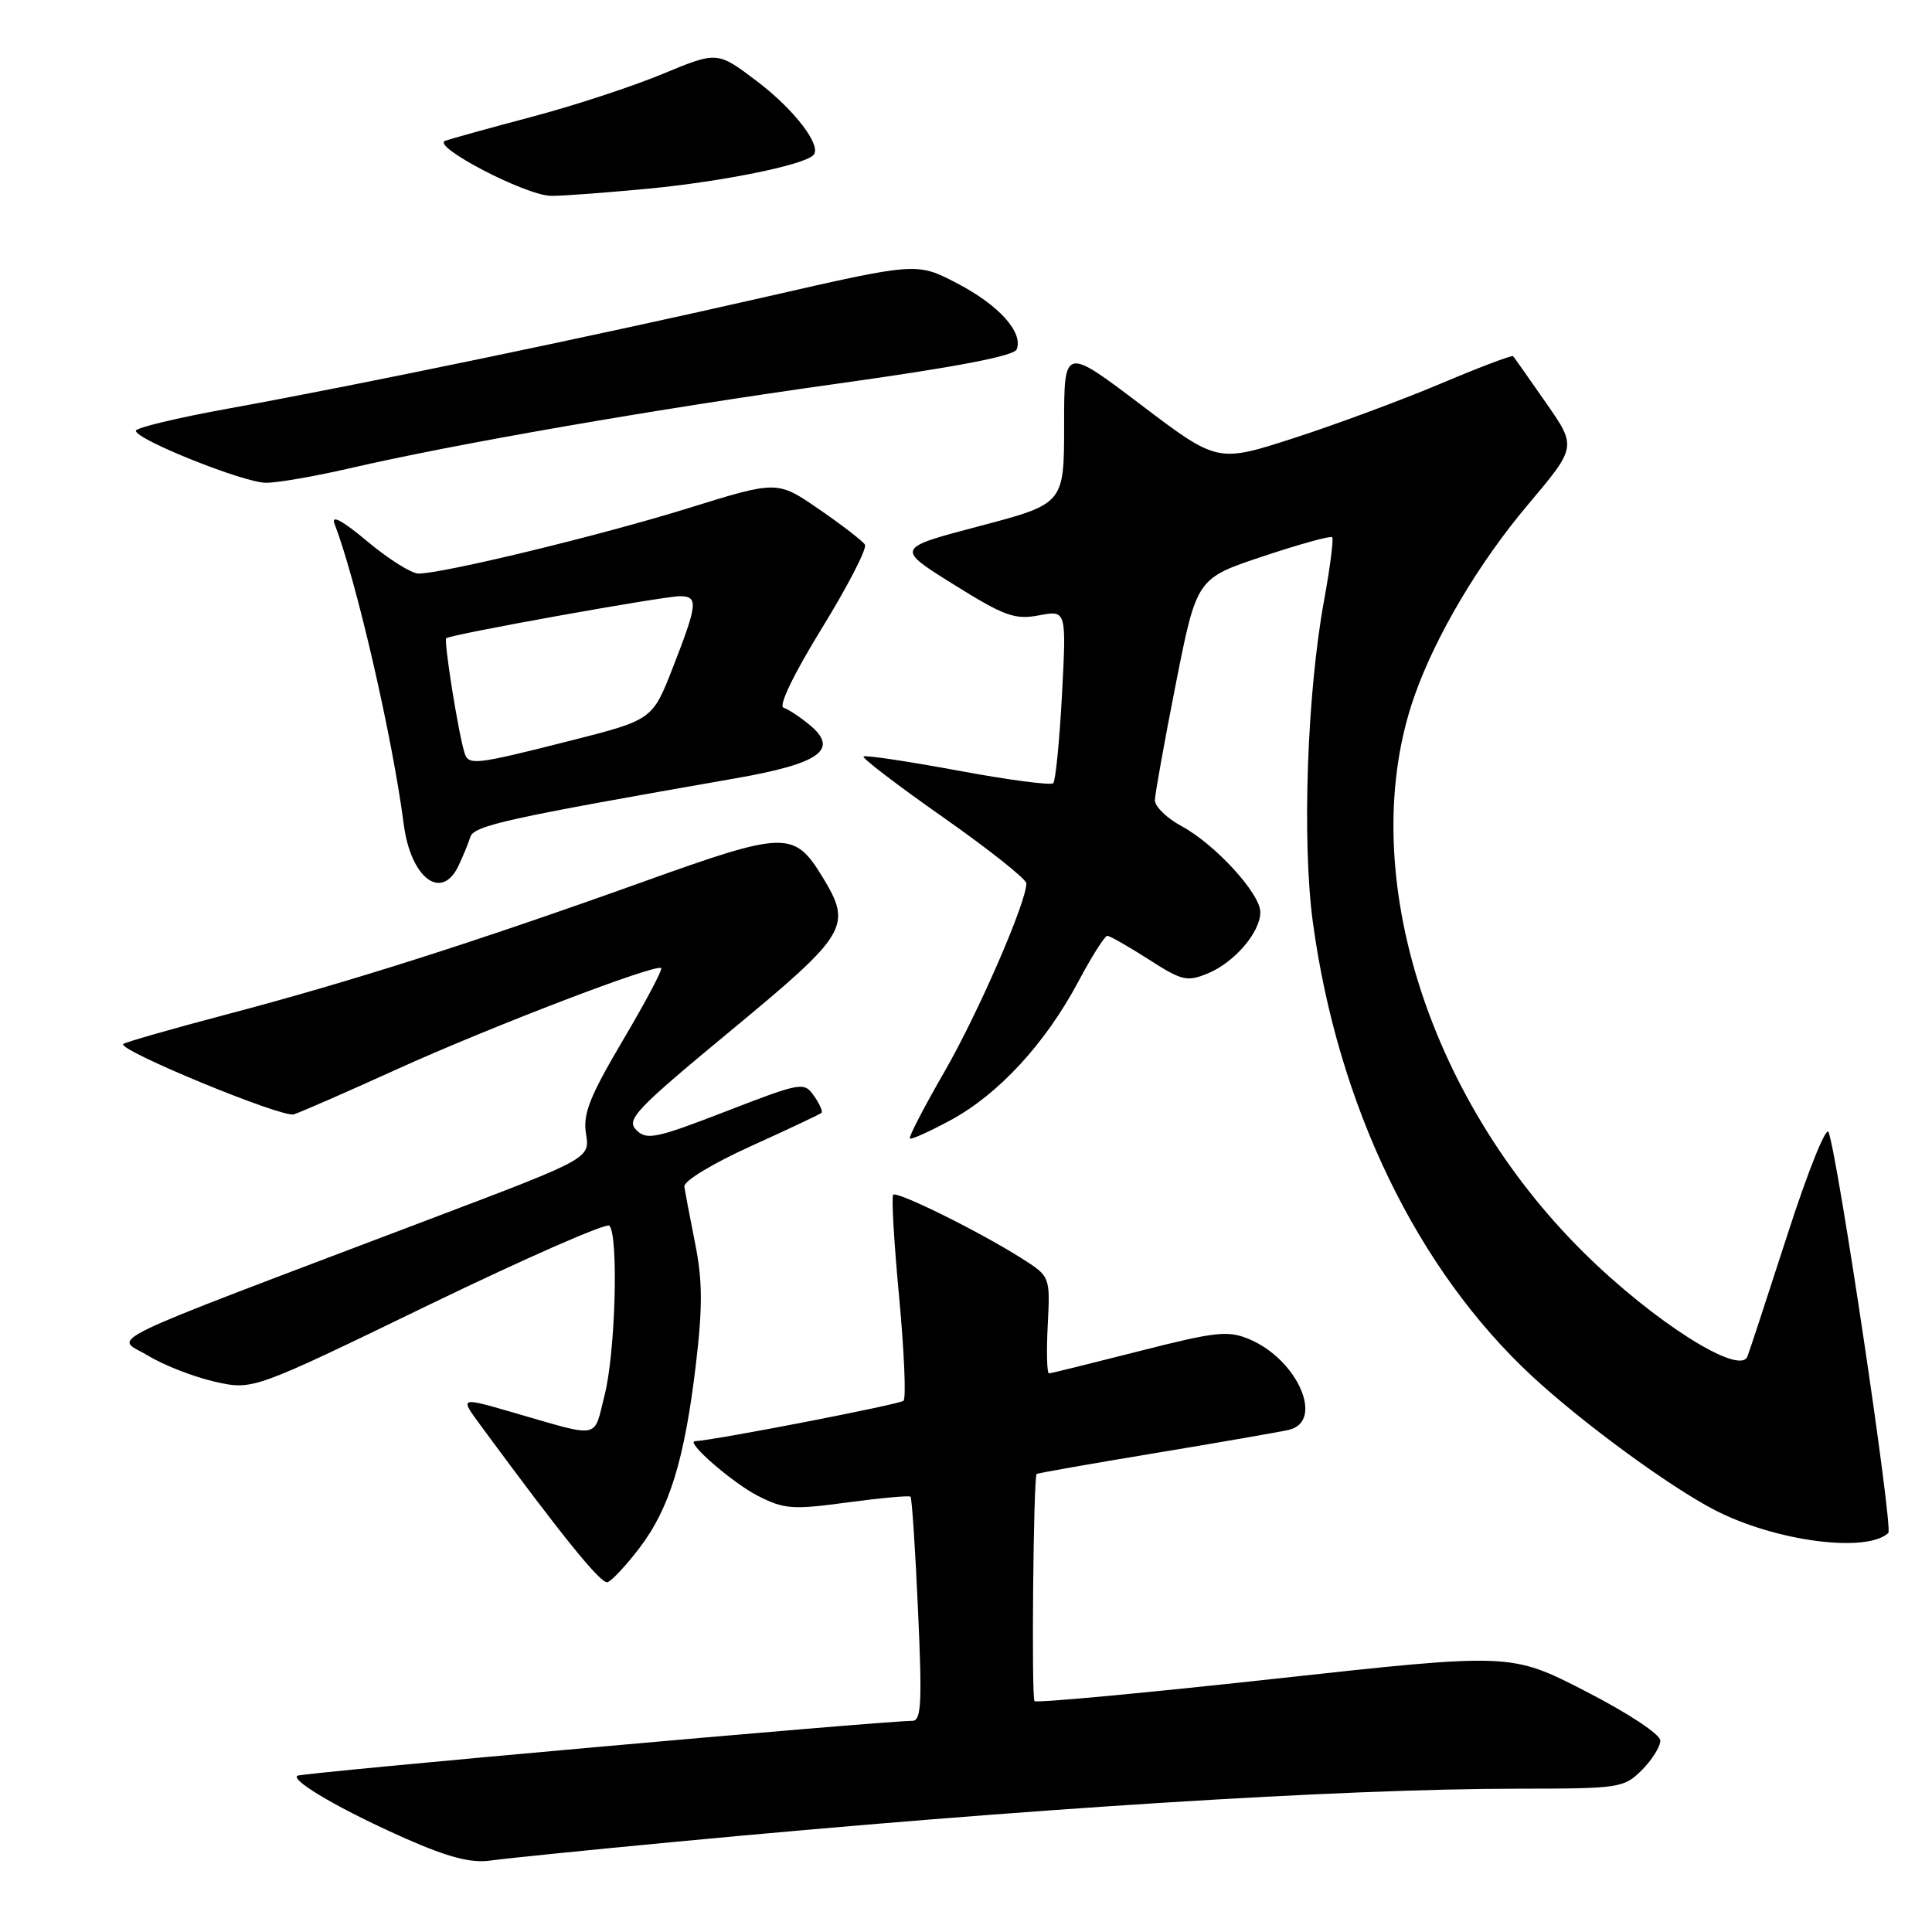 <?xml version="1.0" encoding="UTF-8" standalone="no"?>
<!DOCTYPE svg PUBLIC "-//W3C//DTD SVG 1.1//EN" "http://www.w3.org/Graphics/SVG/1.1/DTD/svg11.dtd" >
<svg xmlns="http://www.w3.org/2000/svg" xmlns:xlink="http://www.w3.org/1999/xlink" version="1.1" viewBox="0 0 256 256">
 <g >
 <path fill="currentColor"
d=" M 89.50 244.05 C 135.89 239.65 177.75 237.01 201.30 237.01 C 214.61 237.00 215.18 236.91 217.55 234.55 C 218.90 233.20 220.00 231.44 220.00 230.64 C 220.00 229.81 215.76 227.01 210.10 224.10 C 200.21 219.02 200.21 219.02 168.88 222.45 C 151.65 224.34 137.34 225.67 137.08 225.41 C 136.65 224.99 136.93 195.75 137.36 195.31 C 137.47 195.20 144.52 193.96 153.03 192.55 C 161.54 191.14 169.51 189.75 170.75 189.47 C 175.55 188.38 171.96 180.13 165.51 177.44 C 162.72 176.27 161.09 176.45 150.93 179.04 C 144.64 180.64 139.28 181.97 139.00 181.98 C 138.72 181.99 138.65 179.11 138.83 175.57 C 139.16 169.13 139.16 169.13 135.30 166.69 C 129.66 163.13 118.87 157.80 118.35 158.31 C 118.11 158.56 118.46 164.65 119.14 171.86 C 119.81 179.07 120.08 185.26 119.72 185.61 C 119.25 186.08 94.93 190.80 92.08 190.97 C 90.81 191.05 97.06 196.48 100.37 198.18 C 103.89 199.98 104.97 200.07 112.29 199.08 C 116.71 198.49 120.48 198.14 120.65 198.32 C 120.83 198.50 121.28 205.25 121.64 213.32 C 122.20 225.57 122.08 228.00 120.91 228.02 C 116.25 228.08 39.75 234.92 39.37 235.30 C 38.63 236.03 45.47 239.97 53.87 243.67 C 59.46 246.13 62.44 246.89 65.00 246.53 C 66.92 246.26 77.95 245.14 89.50 244.05 Z  M 84.72 205.13 C 88.71 199.92 90.72 193.37 92.21 180.77 C 93.11 173.19 93.09 169.66 92.11 164.77 C 91.42 161.32 90.78 157.92 90.68 157.22 C 90.58 156.50 94.45 154.16 99.50 151.87 C 104.45 149.63 108.66 147.64 108.85 147.46 C 109.05 147.28 108.60 146.26 107.85 145.20 C 106.54 143.33 106.20 143.39 96.17 147.27 C 86.89 150.86 85.68 151.11 84.31 149.73 C 82.93 148.36 84.21 147.01 96.89 136.52 C 112.36 123.72 112.95 122.72 109.00 116.23 C 105.23 110.05 104.07 110.08 85.34 116.80 C 62.94 124.83 46.34 130.12 30.12 134.39 C 22.76 136.33 16.56 138.11 16.33 138.34 C 15.54 139.13 37.37 148.14 38.93 147.66 C 39.79 147.39 45.91 144.72 52.53 141.71 C 65.03 136.04 86.97 127.64 87.61 128.28 C 87.81 128.48 85.54 132.77 82.55 137.82 C 78.12 145.33 77.22 147.60 77.65 150.25 C 78.17 153.50 78.17 153.50 57.33 161.40 C 11.55 178.77 15.23 176.99 19.62 179.63 C 21.74 180.92 25.74 182.47 28.50 183.09 C 33.51 184.21 33.51 184.21 56.76 172.94 C 69.55 166.75 80.34 162.01 80.74 162.41 C 81.98 163.65 81.55 179.21 80.12 184.83 C 78.60 190.80 79.82 190.58 67.71 187.08 C 60.91 185.12 60.91 185.12 63.71 188.91 C 74.59 203.69 79.63 209.91 80.50 209.65 C 81.05 209.48 82.95 207.45 84.72 205.13 Z  M 250.21 203.13 C 250.88 202.52 243.54 153.28 242.29 150.00 C 241.98 149.18 239.55 155.22 236.90 163.43 C 234.24 171.64 231.84 178.99 231.54 179.74 C 230.54 182.37 219.12 175.13 209.89 166.01 C 188.81 145.19 179.52 114.62 187.44 92.17 C 190.26 84.19 195.99 74.53 202.47 66.86 C 208.92 59.21 208.92 59.21 204.84 53.36 C 202.60 50.14 200.64 47.36 200.50 47.20 C 200.35 47.03 196.01 48.67 190.86 50.85 C 185.71 53.02 176.96 56.27 171.41 58.06 C 161.32 61.32 161.32 61.32 151.16 53.62 C 141.00 45.93 141.00 45.93 141.00 56.34 C 141.00 66.75 141.00 66.75 129.83 69.70 C 118.66 72.64 118.66 72.64 126.34 77.43 C 133.10 81.65 134.46 82.14 137.66 81.54 C 141.31 80.85 141.31 80.85 140.72 92.03 C 140.39 98.18 139.87 103.46 139.56 103.78 C 139.24 104.09 133.55 103.34 126.90 102.10 C 120.25 100.87 114.63 100.03 114.42 100.24 C 114.21 100.45 118.98 104.10 125.02 108.33 C 131.06 112.57 136.00 116.50 136.00 117.05 C 136.00 119.56 129.60 134.28 125.15 142.00 C 122.45 146.68 120.39 150.66 120.56 150.85 C 120.73 151.04 123.19 149.93 126.03 148.39 C 132.35 144.95 138.53 138.24 142.86 130.11 C 144.65 126.75 146.39 124.00 146.72 124.00 C 147.05 124.00 149.51 125.40 152.18 127.11 C 156.61 129.96 157.29 130.12 160.05 128.98 C 163.58 127.52 167.00 123.52 167.00 120.87 C 167.00 118.40 161.00 111.86 156.55 109.46 C 154.60 108.41 153.01 106.86 153.03 106.02 C 153.05 105.19 154.30 98.23 155.81 90.57 C 158.57 76.64 158.57 76.64 167.35 73.72 C 172.17 72.11 176.30 70.97 176.52 71.18 C 176.73 71.40 176.25 75.16 175.45 79.54 C 173.19 91.84 172.51 111.46 173.96 122.20 C 177.27 146.53 187.75 168.22 203.04 182.38 C 209.76 188.60 221.26 197.02 227.25 200.11 C 235.25 204.23 247.31 205.82 250.21 203.13 Z  M 60.74 114.75 C 61.33 113.51 62.04 111.80 62.31 110.93 C 62.79 109.39 66.99 108.46 97.42 103.14 C 108.70 101.17 111.26 99.32 107.24 96.02 C 105.99 94.99 104.45 93.98 103.82 93.77 C 103.13 93.54 105.19 89.28 108.91 83.23 C 112.35 77.64 114.91 72.66 114.61 72.17 C 114.30 71.68 111.57 69.57 108.53 67.48 C 103.00 63.67 103.00 63.67 91.25 67.32 C 79.69 70.92 58.72 76.00 55.45 76.00 C 54.53 76.00 51.49 74.09 48.69 71.75 C 45.35 68.95 43.85 68.15 44.33 69.41 C 47.26 77.08 52.00 97.69 53.50 109.24 C 54.43 116.35 58.49 119.44 60.74 114.75 Z  M 46.21 62.08 C 60.30 58.81 87.05 54.17 111.16 50.81 C 126.74 48.63 134.38 47.17 134.72 46.29 C 135.59 44.02 132.36 40.43 126.84 37.55 C 121.50 34.76 121.50 34.76 101.50 39.33 C 78.62 44.55 48.13 50.89 30.25 54.14 C 23.51 55.36 18.00 56.68 18.00 57.08 C 18.00 58.24 32.23 63.93 35.21 63.97 C 36.70 63.99 41.65 63.13 46.21 62.08 Z  M 86.00 24.99 C 95.76 24.05 106.46 21.88 107.77 20.56 C 108.97 19.36 105.27 14.52 100.27 10.74 C 95.05 6.79 95.05 6.79 87.77 9.81 C 83.77 11.47 76.00 14.02 70.50 15.47 C 65.00 16.93 59.83 18.36 59.00 18.65 C 57.04 19.33 69.60 25.89 73.00 25.95 C 74.38 25.98 80.22 25.54 86.00 24.99 Z  M 61.55 99.75 C 60.72 97.10 58.78 84.89 59.13 84.57 C 59.68 84.07 87.87 79.00 90.10 79.00 C 92.55 79.00 92.44 80.04 89.16 88.44 C 86.45 95.39 86.45 95.39 75.48 98.17 C 62.89 101.36 62.08 101.45 61.55 99.75 Z "/>
</g>
</svg>